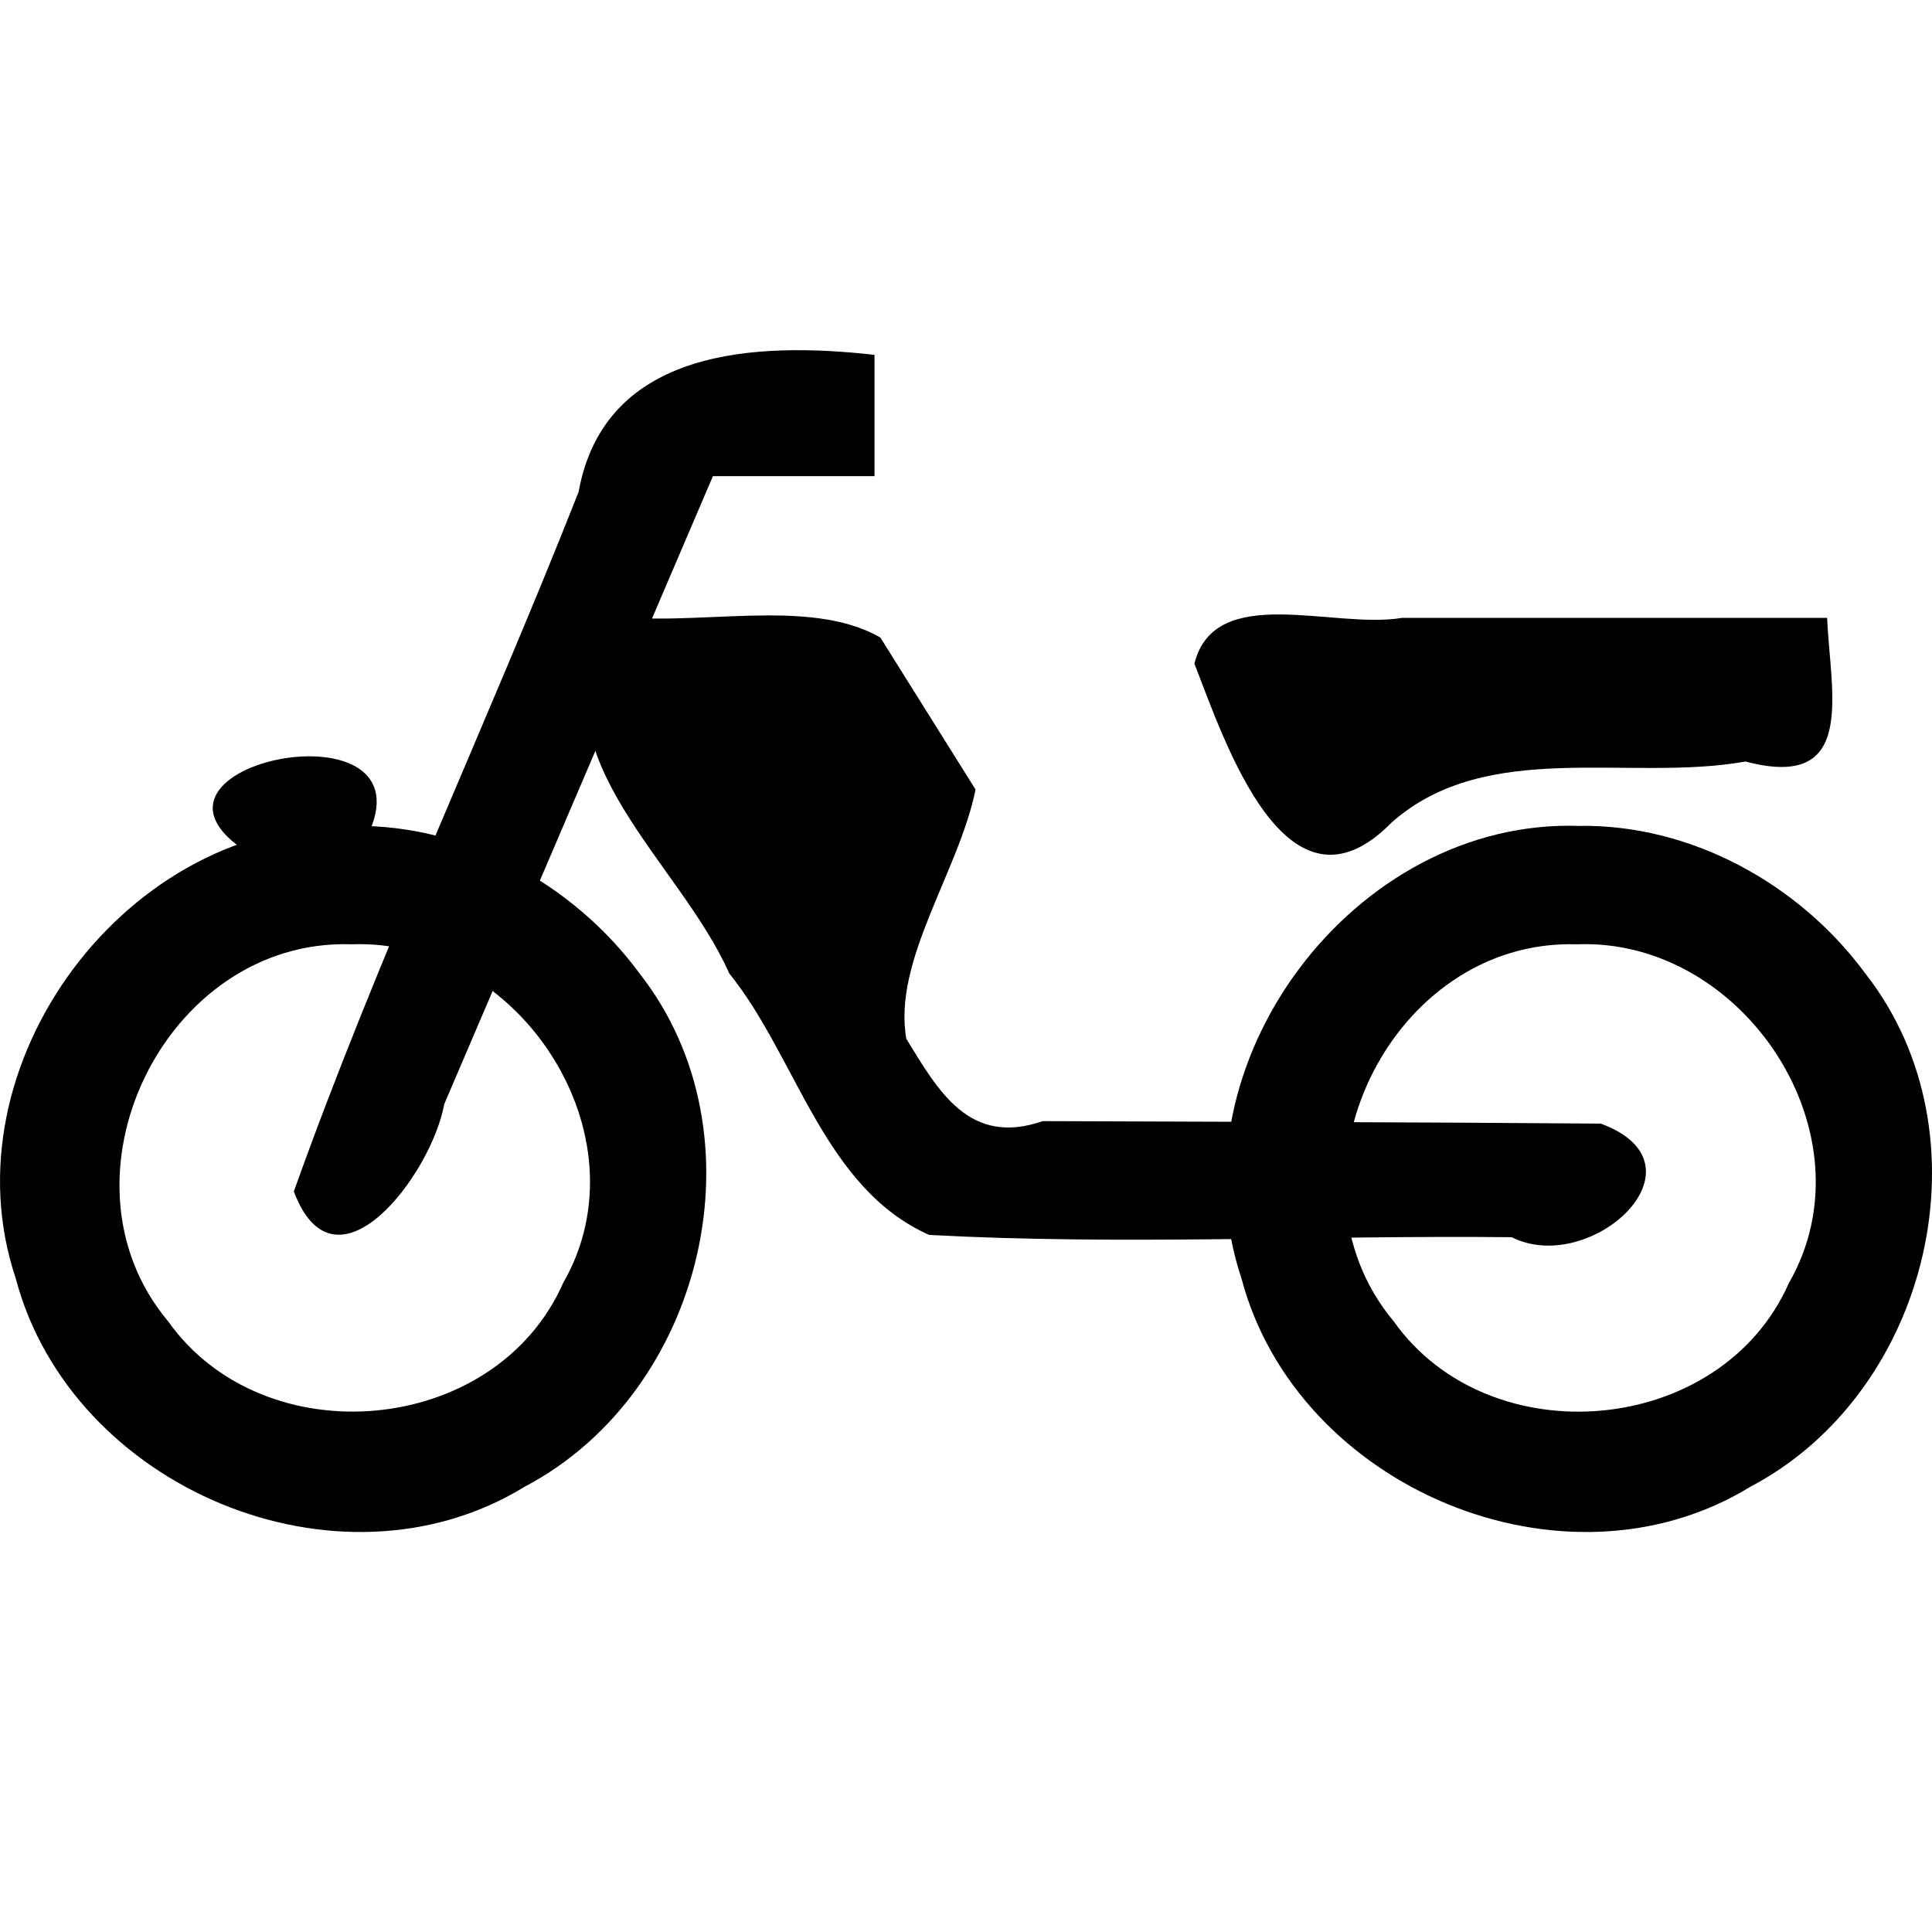 <svg xmlns:svg="http://www.w3.org/2000/svg" xmlns="http://www.w3.org/2000/svg" version="1.1" width="512" height="512" viewBox="0 0 512 512">
  <path d="m418.62 218.88c-59.82-2.14-108.66 63.23-89.6 119.97 14.66 55.39 85.58 85.39 134.89 55.13 47.53-25.02 63.91-93.17 30.49-135.9-17.42-23.73-46.07-39.6-75.78-39.22zm-0.75 31.37c44.2-1.77 78.81 50.45 56.21 89.76-18 40.77-79.31 45.99-104.72 10.17-31.62-37.79-0.9-101.47 48.51-99.93z" fill="#000"/>
  <path d="M93.78 218.88C33.95 216.73-14.87 282.1 4.19 338.85 18.85 394.24 89.76 424.24 139.07 393.98 186.6 368.96 202.99 300.8 169.57 258.08 152.15 234.35 123.5 218.48 93.78 218.88zm-0.72 31.37C137.25 248.5 171.84 300.71 149.24 340.01 131.23 380.76 69.95 385.98 44.55 350.16 12.85 312.38 43.66 248.68 93.06 250.24z" fill="#000"/>
  <path d="m231.75 94.04c-31.12-3.5-71.49-1.9-78.42 36.33-24.44 62.01-53.15 122.8-75.46 185.38 10.97 29.2 36.45-4.38 39.86-23.15 23.73-55.47 47.47-110.94 71.2-166.41 14.27 0 28.55 0 42.82 0 0-10.72 0-21.44 0-32.15z" fill="#000"/>
  <path d="m160.1 162.99c23.49 3.6 53.96-5.11 73.21 5.97 8.41 13.42 16.81 26.85 25.22 40.27-4.41 21.8-22.01 45.39-18.34 66.07 8.53 13.93 16.71 28.54 36.14 21.81 49.3 0.2 98.61 0.25 147.91 0.66 29.68 11-2.76 40.65-23.62 30.1-51.42-0.53-103.2 2.15-154.39-0.6-28.05-12.53-34.94-46.92-52.98-69.32-13.19-29.79-50.38-56.37-33.99-91.28l0.87-3.69 0 0z" fill="#000"/>
  <path d="m484.21 163.73c0.83 19.98 8.1 45.96-21.63 38.08-30.83 5.53-68.44-6.24-93.77 16.15-27.92 28.51-44.28-21.65-52.28-42.08 5.42-21.69 36.87-9.05 55.03-12.14 37.55 0 75.1 0 112.65 0z" fill="#000"/>
  <path d="M97.17 221.95C115.87 184.69 28.39 202.33 65.78 225.99c10.31-2.28 20.95-2.59 31.39-4.04z" fill="#000"/>
</svg>
